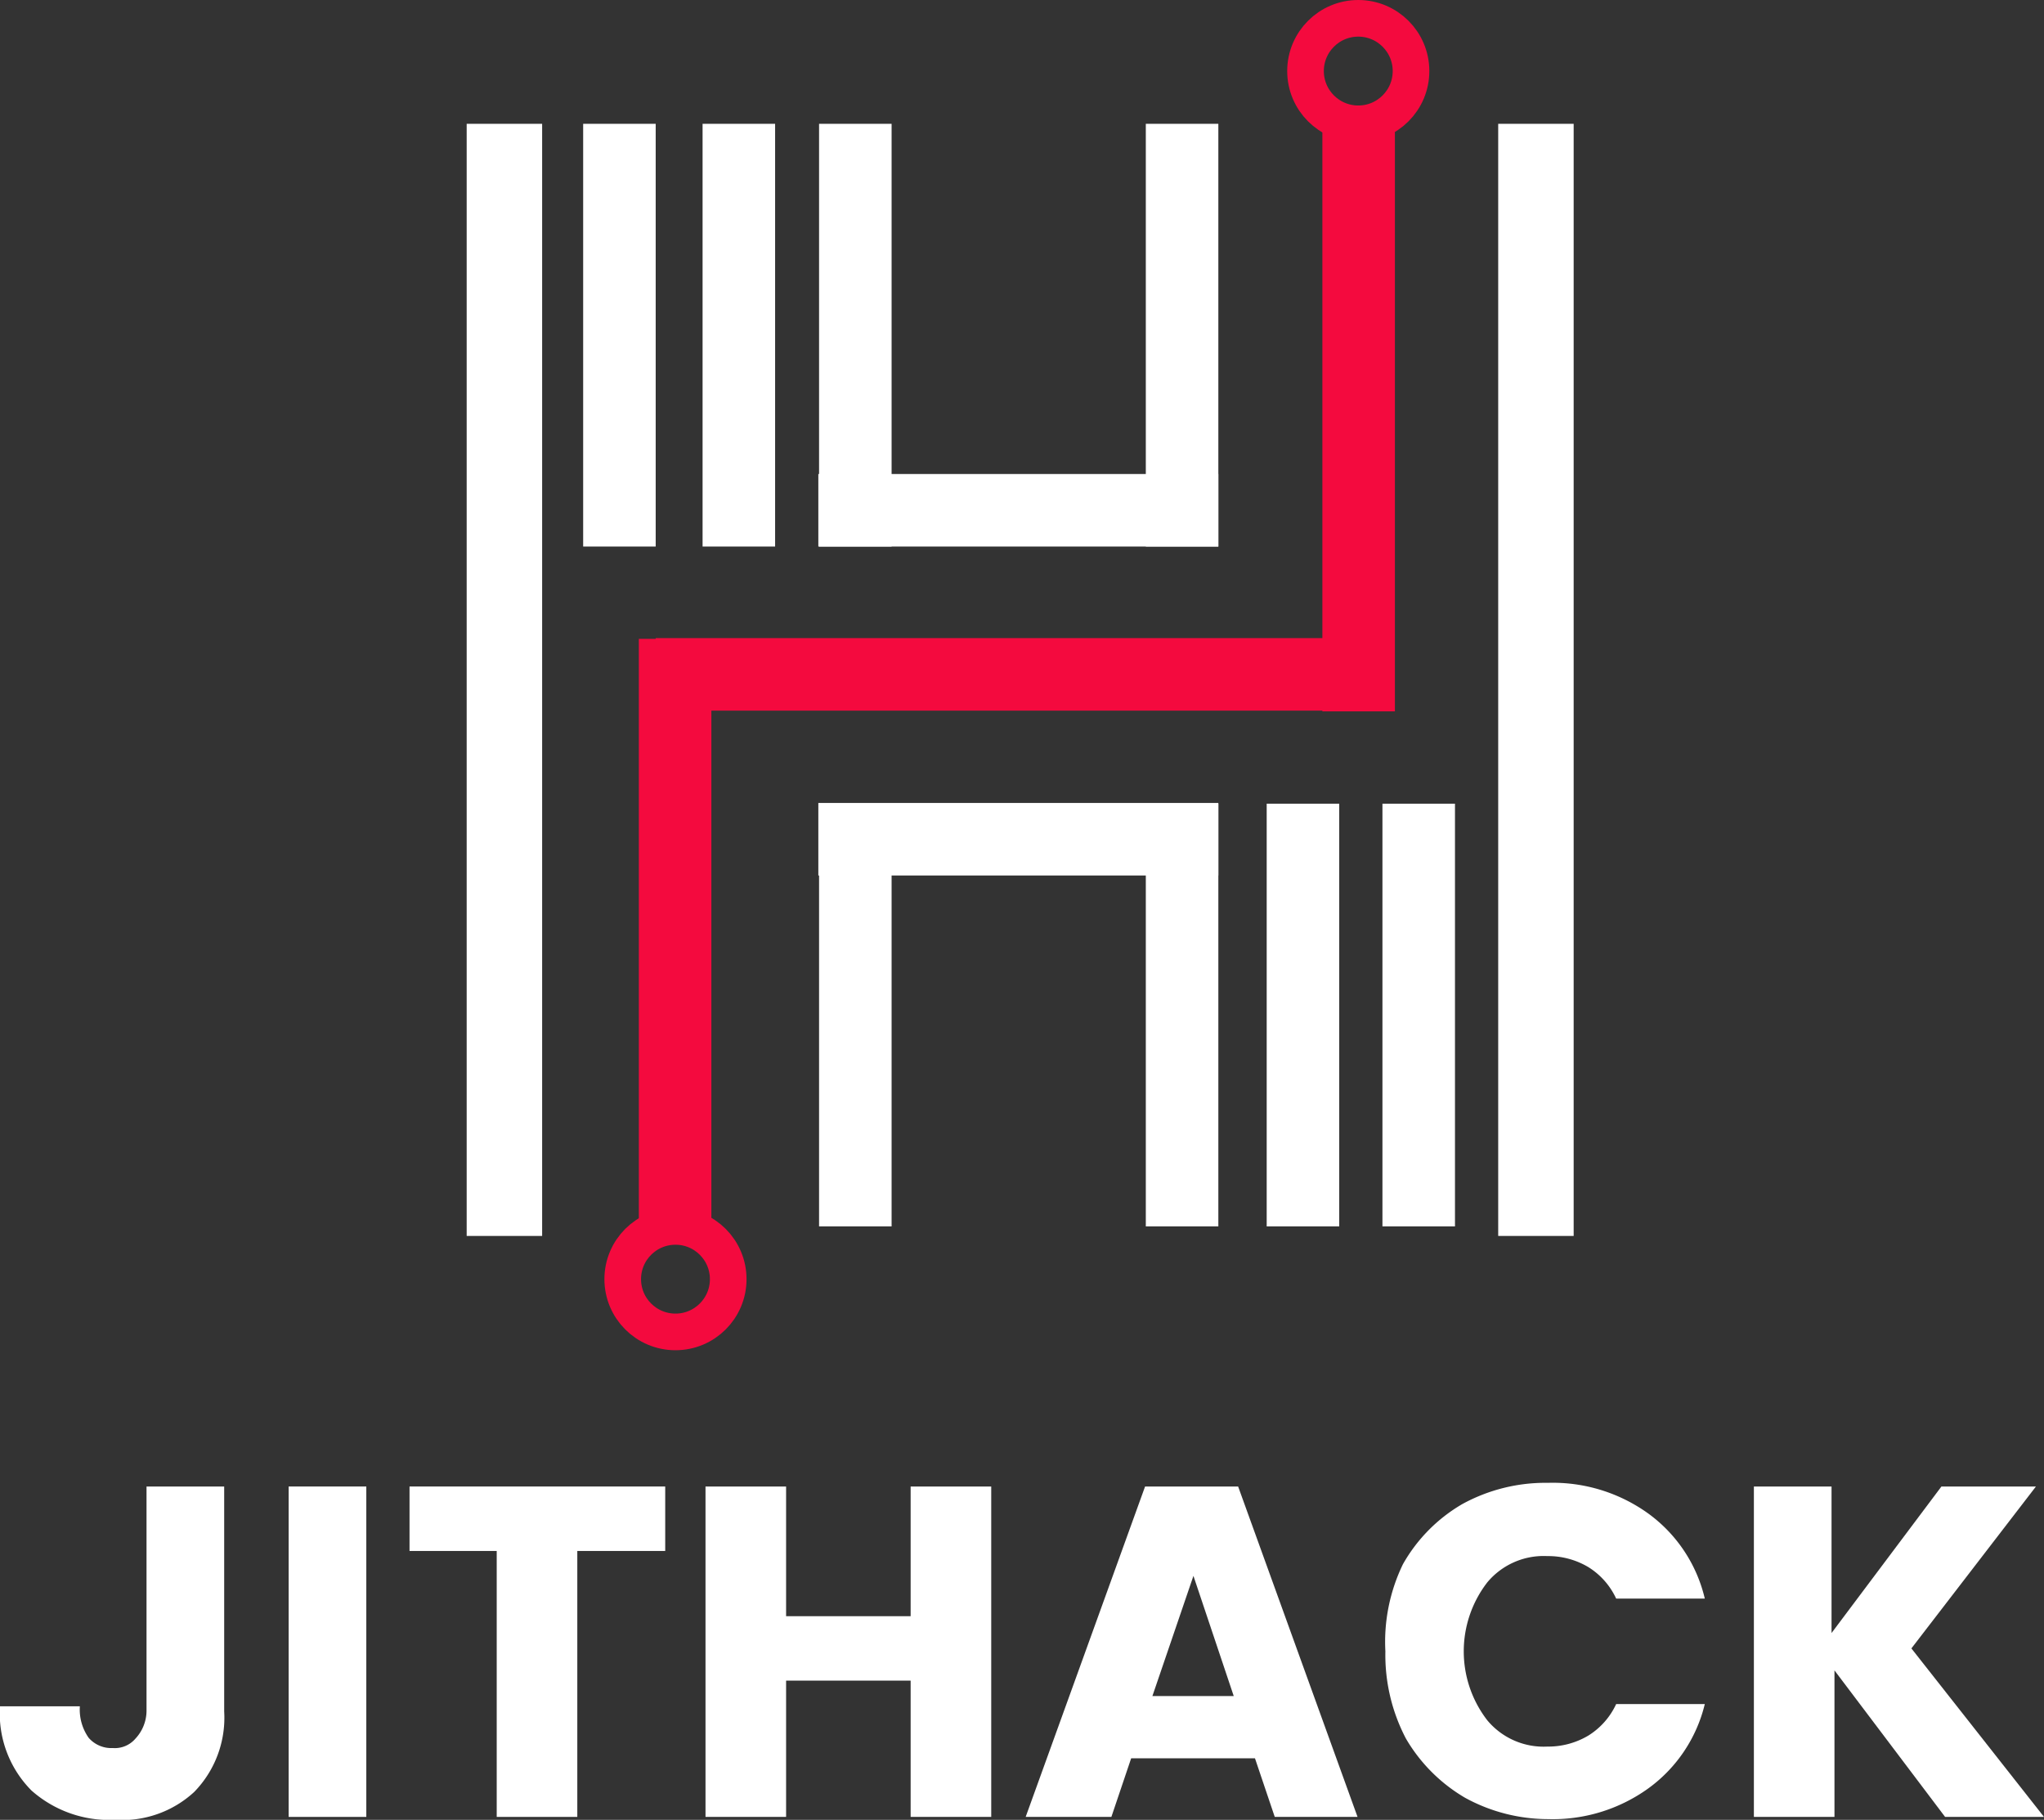 <svg xmlns="http://www.w3.org/2000/svg" viewBox="0 0 27.9 24.84"><rect x="0" y="0" width="27.9" height="24.84" fill="#333333" stroke="none"/><defs><style>.cls-1{fill:#fff}.cls-2{fill:#f40a3e}.cls-3{fill:none;stroke:#f40a3e;stroke-miterlimit:10;stroke-width:.5px}</style></defs><title>JITHack-Logo-White-Transparent</title><g id="Layer_2" data-name="Layer 2"><g id="Layer_1-2" data-name="Layer 1"><g id="White-Transparent"><rect width="1.03" height="15.18" x="6.37" y="1.69" class="cls-1"/><rect width=".99" height="5.77" x="7.96" y="1.69" class="cls-1"/><rect width=".99" height="5.77" x="9.59" y="1.69" class="cls-1"/><rect width=".99" height="5.77" x="11.18" y="1.69" class="cls-1"/><rect width=".99" height="5.46" x="13.41" y="4.24" class="cls-1" transform="translate(20.87 -6.94) rotate(90)"/><rect width=".99" height="5.77" x="15.64" y="1.69" class="cls-1"/><rect width="1.03" height="15.18" x="20.45" y="1.69" class="cls-1"/><rect width=".99" height="5.77" x="17.29" y="10.97" class="cls-1"/><rect width=".99" height="5.77" x="18.87" y="10.97" class="cls-1"/><rect width=".99" height="5.46" x="13.41" y="8.74" class="cls-1" transform="translate(25.37 -2.45) rotate(90)"/><rect width=".99" height="5.77" x="15.64" y="10.97" class="cls-1"/><rect width=".99" height="5.77" x="11.18" y="10.97" class="cls-1"/><rect width=".99" height="9.92" x="13.41" y="4.25" class="cls-2" transform="translate(23.12 -4.7) rotate(90)"/><rect width=".99" height="8.02" x="18.05" y="1.69" class="cls-2"/><circle cx="18.54" cy=".97" r=".72" class="cls-3"/><rect width=".99" height="8.16" x="8.72" y="8.72" class="cls-2"/><circle cx="9.22" cy="17.46" r=".72" class="cls-3"/><path d="M3.06,20.29v3.07a1.45,1.45,0,0,1-.41,1.1,1.45,1.45,0,0,1-1.08.38,1.6,1.6,0,0,1-1.14-.4A1.49,1.49,0,0,1,0,23.29H1.09a.67.67,0,0,0,.12.43.41.41,0,0,0,.33.14.37.37,0,0,0,.31-.13A.56.56,0,0,0,2,23.36V20.29Z" class="cls-1"/><path d="M5,20.29V24.8H3.94V20.29Z" class="cls-1"/><path d="M9.08,20.29v.88H7.88V24.8H6.78V21.17H5.59v-.88Z" class="cls-1"/><path d="M13.53,20.29V24.8h-1.1V22.94h-1.7V24.8H9.63V20.29h1.1v1.77h1.7V20.29Z" class="cls-1"/><path d="M17.13,24H15.44l-.27.8H14l1.63-4.51h1.27l1.63,4.51H17.4Zm-.29-.85-.55-1.64-.56,1.64Z" class="cls-1"/><path d="M19.15,21.35a2.2,2.2,0,0,1,.81-.82,2.36,2.36,0,0,1,1.17-.29,2.23,2.23,0,0,1,1.37.42,2,2,0,0,1,.77,1.16H22.06a1,1,0,0,0-.38-.43,1.07,1.07,0,0,0-.56-.15,1,1,0,0,0-.82.36,1.54,1.54,0,0,0,0,1.88,1,1,0,0,0,.82.36,1.07,1.07,0,0,0,.56-.15,1,1,0,0,0,.38-.43h1.21a2,2,0,0,1-.77,1.15,2.23,2.23,0,0,1-1.37.42A2.36,2.36,0,0,1,20,24.54a2.25,2.25,0,0,1-.81-.81,2.46,2.46,0,0,1-.28-1.19A2.43,2.43,0,0,1,19.15,21.35Z" class="cls-1"/><path d="M26.55,24.8l-1.51-2v2h-1.1V20.29H25v2l1.5-2h1.29L26.09,22.5l1.81,2.3Z" class="cls-1"/></g></g></g></svg>